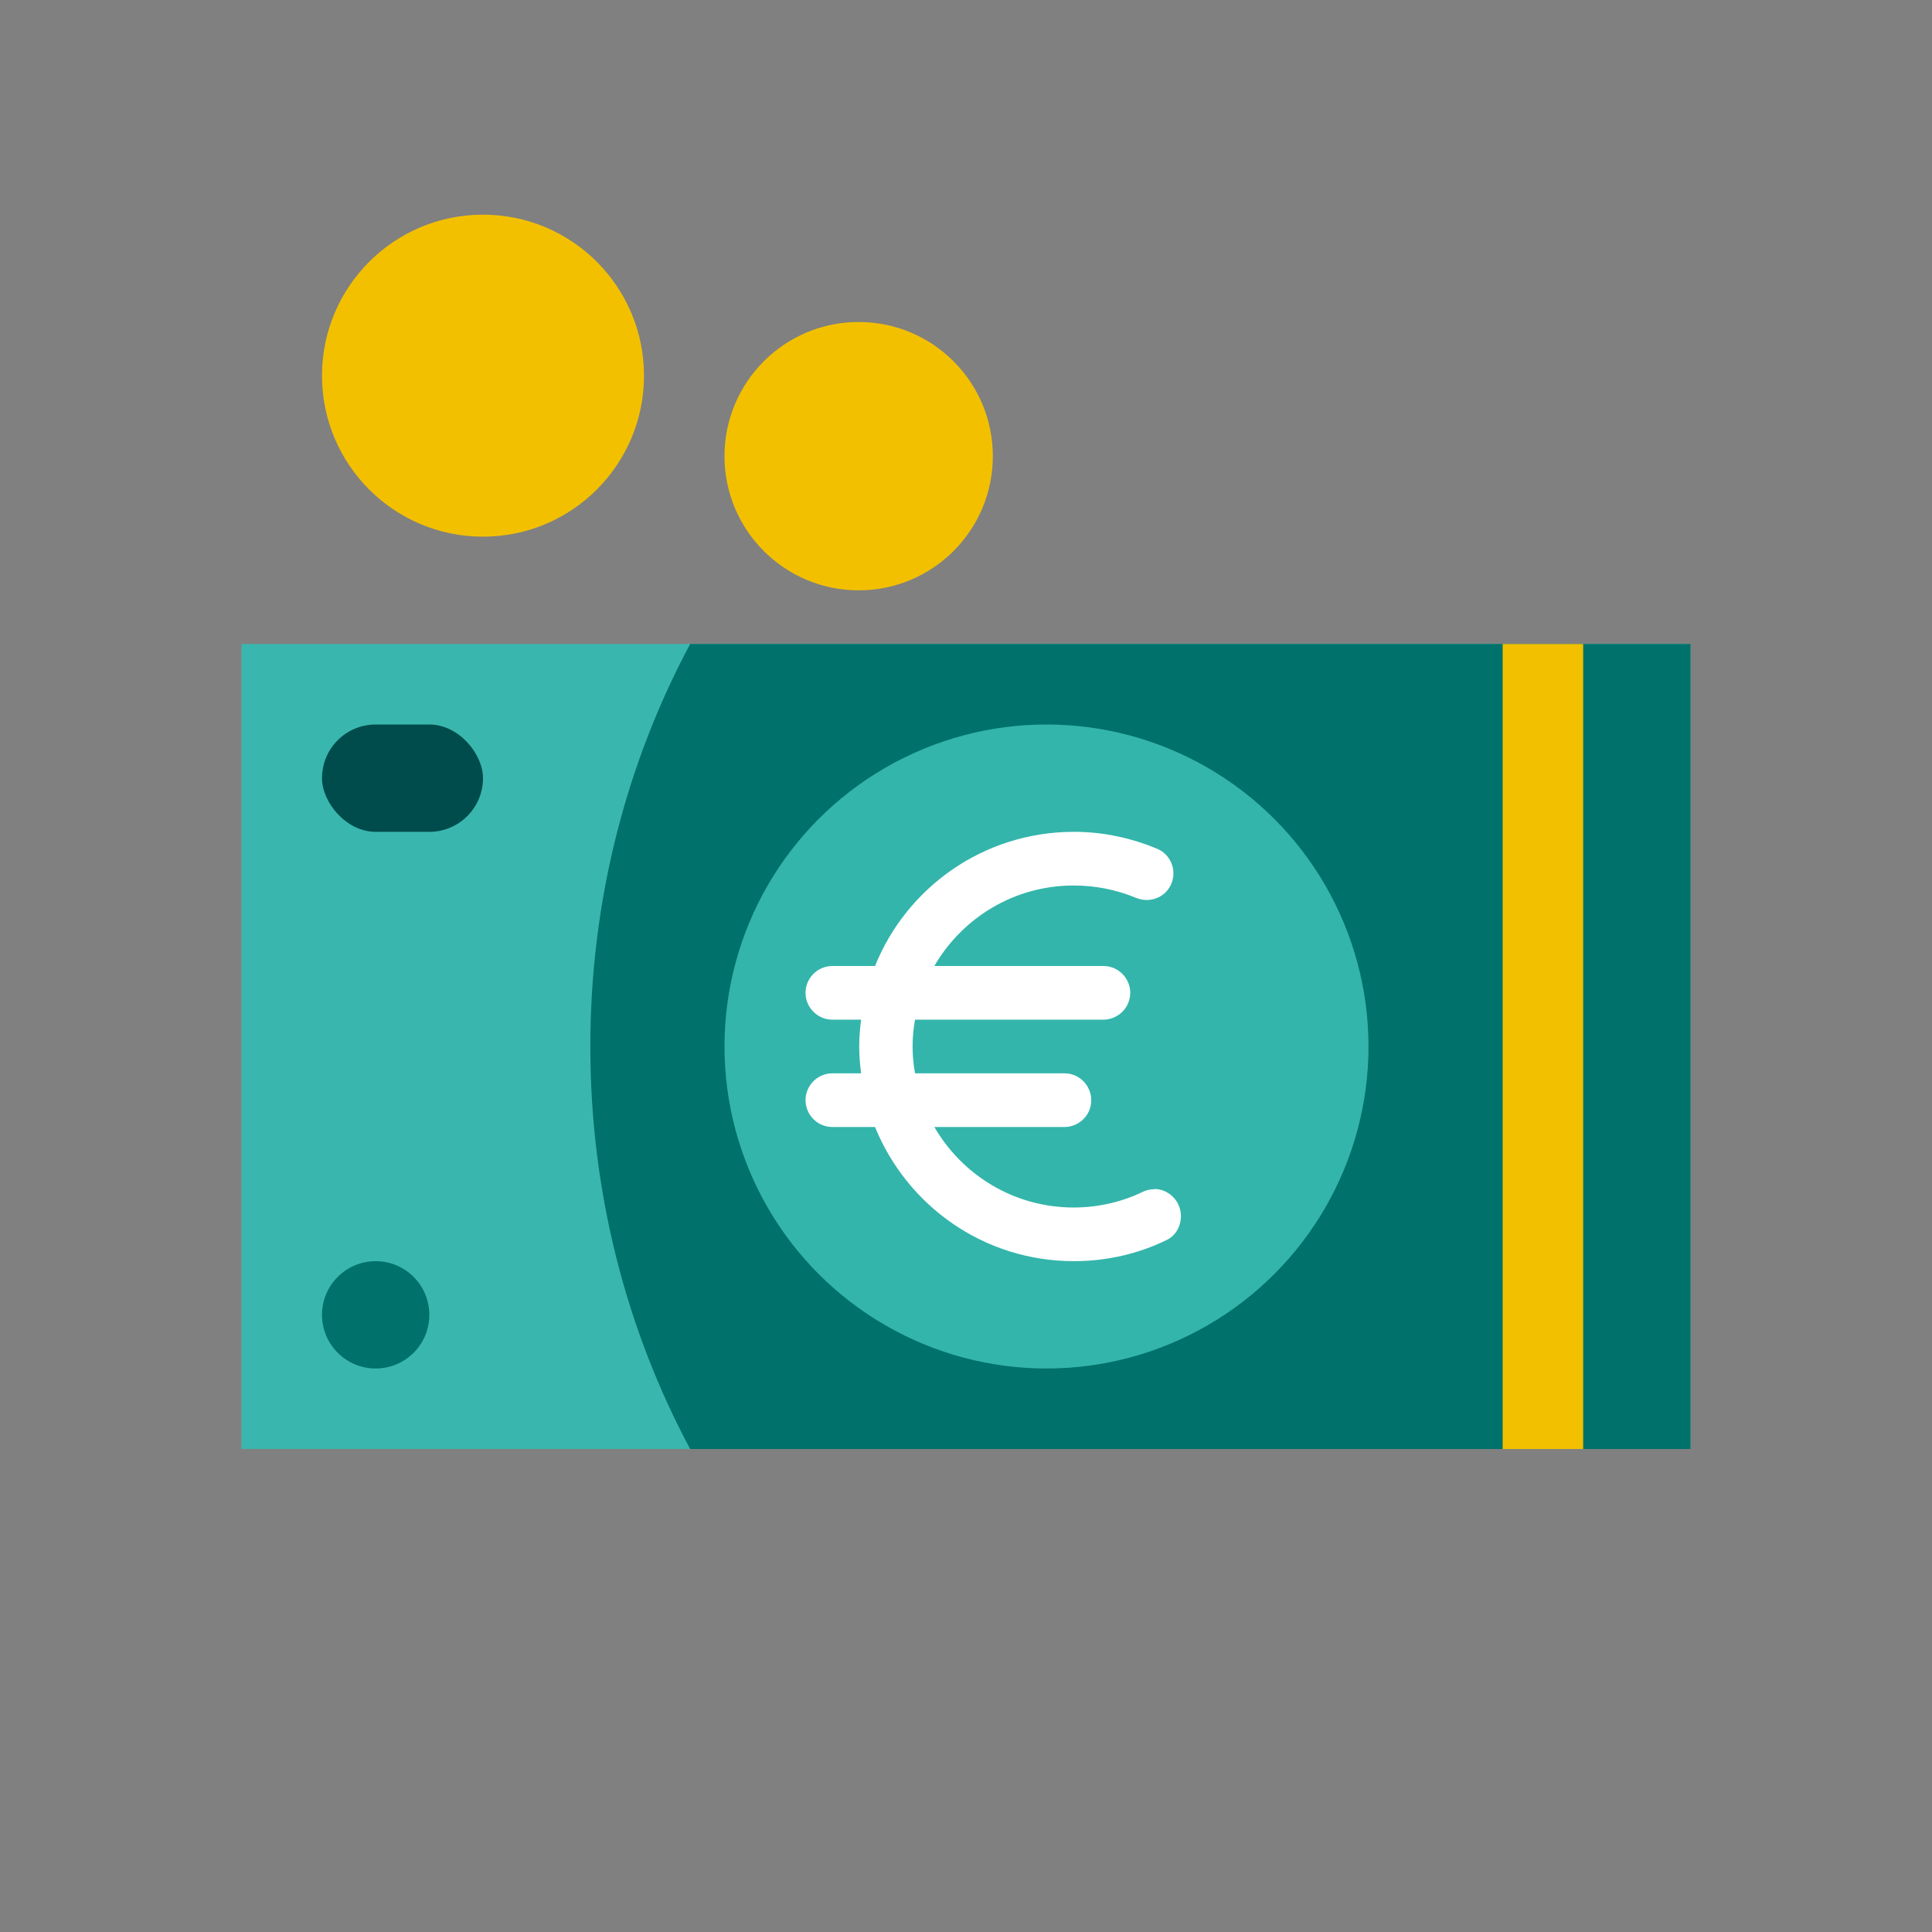 <?xml version="1.0" encoding="UTF-8"?>
<svg id="PRODUCT_ICONS" data-name="PRODUCT ICONS" xmlns="http://www.w3.org/2000/svg" viewBox="0 0 72 72">
  <rect x="0" y="0" width="72" height="72" fill="#808080" stroke="none"/>
  <defs>
    <style>
      .cls-1 {
        fill: #00716b;
      }

      .cls-1, .cls-2, .cls-3, .cls-4, .cls-5, .cls-6 {
        stroke-width: 0px;
      }

      .cls-2 {
        fill: #f3c000;
      }

      .cls-3 {
        fill: #39b7ae;
      }

      .cls-4 {
        fill: #33b5ab;
      }

      .cls-5 {
        fill: #004c4c;
      }

      .cls-6 {
        fill: #fff;
      }
    </style>
  </defs>
  <rect class="cls-3" x="9" y="24" width="54" height="30"/>
  <path class="cls-1" d="M63,24v30H25.72c-2.37-4.43-3.72-9.55-3.72-15s1.35-10.57,3.72-15h37.28Z"/>
  <circle class="cls-1" cx="14" cy="49" r="2"/>
  <rect class="cls-2" x="56" y="24" width="3" height="30"/>
  <circle class="cls-4" cx="39" cy="39" r="12"/>
  <path class="cls-6" d="M43.01,44.32c-.14,0-.28.03-.41.09-.78.38-1.66.59-2.59.59-2.22,0-4.15-1.21-5.19-3h4.85c.42,0,.8-.27.94-.66.23-.65-.25-1.34-.94-1.34h-5.57c-.06-.33-.09-.66-.09-1s.03-.67.09-1h7.02c.42,0,.8-.27.94-.66.24-.65-.25-1.34-.94-1.34h-6.3c1.04-1.79,2.97-3,5.19-3,.82,0,1.59.16,2.3.45.14.06.28.09.42.09.41,0,.79-.24.94-.65.18-.5-.06-1.06-.55-1.26-.96-.4-2-.63-3.1-.63-3.36,0-6.23,2.07-7.41,5h-1.59c-.55,0-1,.45-1,1s.45,1,1,1h1.07c-.04.33-.07.66-.07,1s.03.67.07,1h-1.07c-.55,0-1,.45-1,1s.45,1,1,1h1.59c1.19,2.93,4.05,5,7.41,5,1.24,0,2.42-.28,3.46-.79.34-.16.53-.52.53-.89,0-.57-.47-1.01-.99-1.01h0Z"/>
  <rect class="cls-5" x="12" y="27" width="6" height="4" rx="2" ry="2"/>
  <circle class="cls-2" cx="18" cy="14" r="6"/>
  <circle class="cls-2" cx="32" cy="17" r="5"/>
</svg>